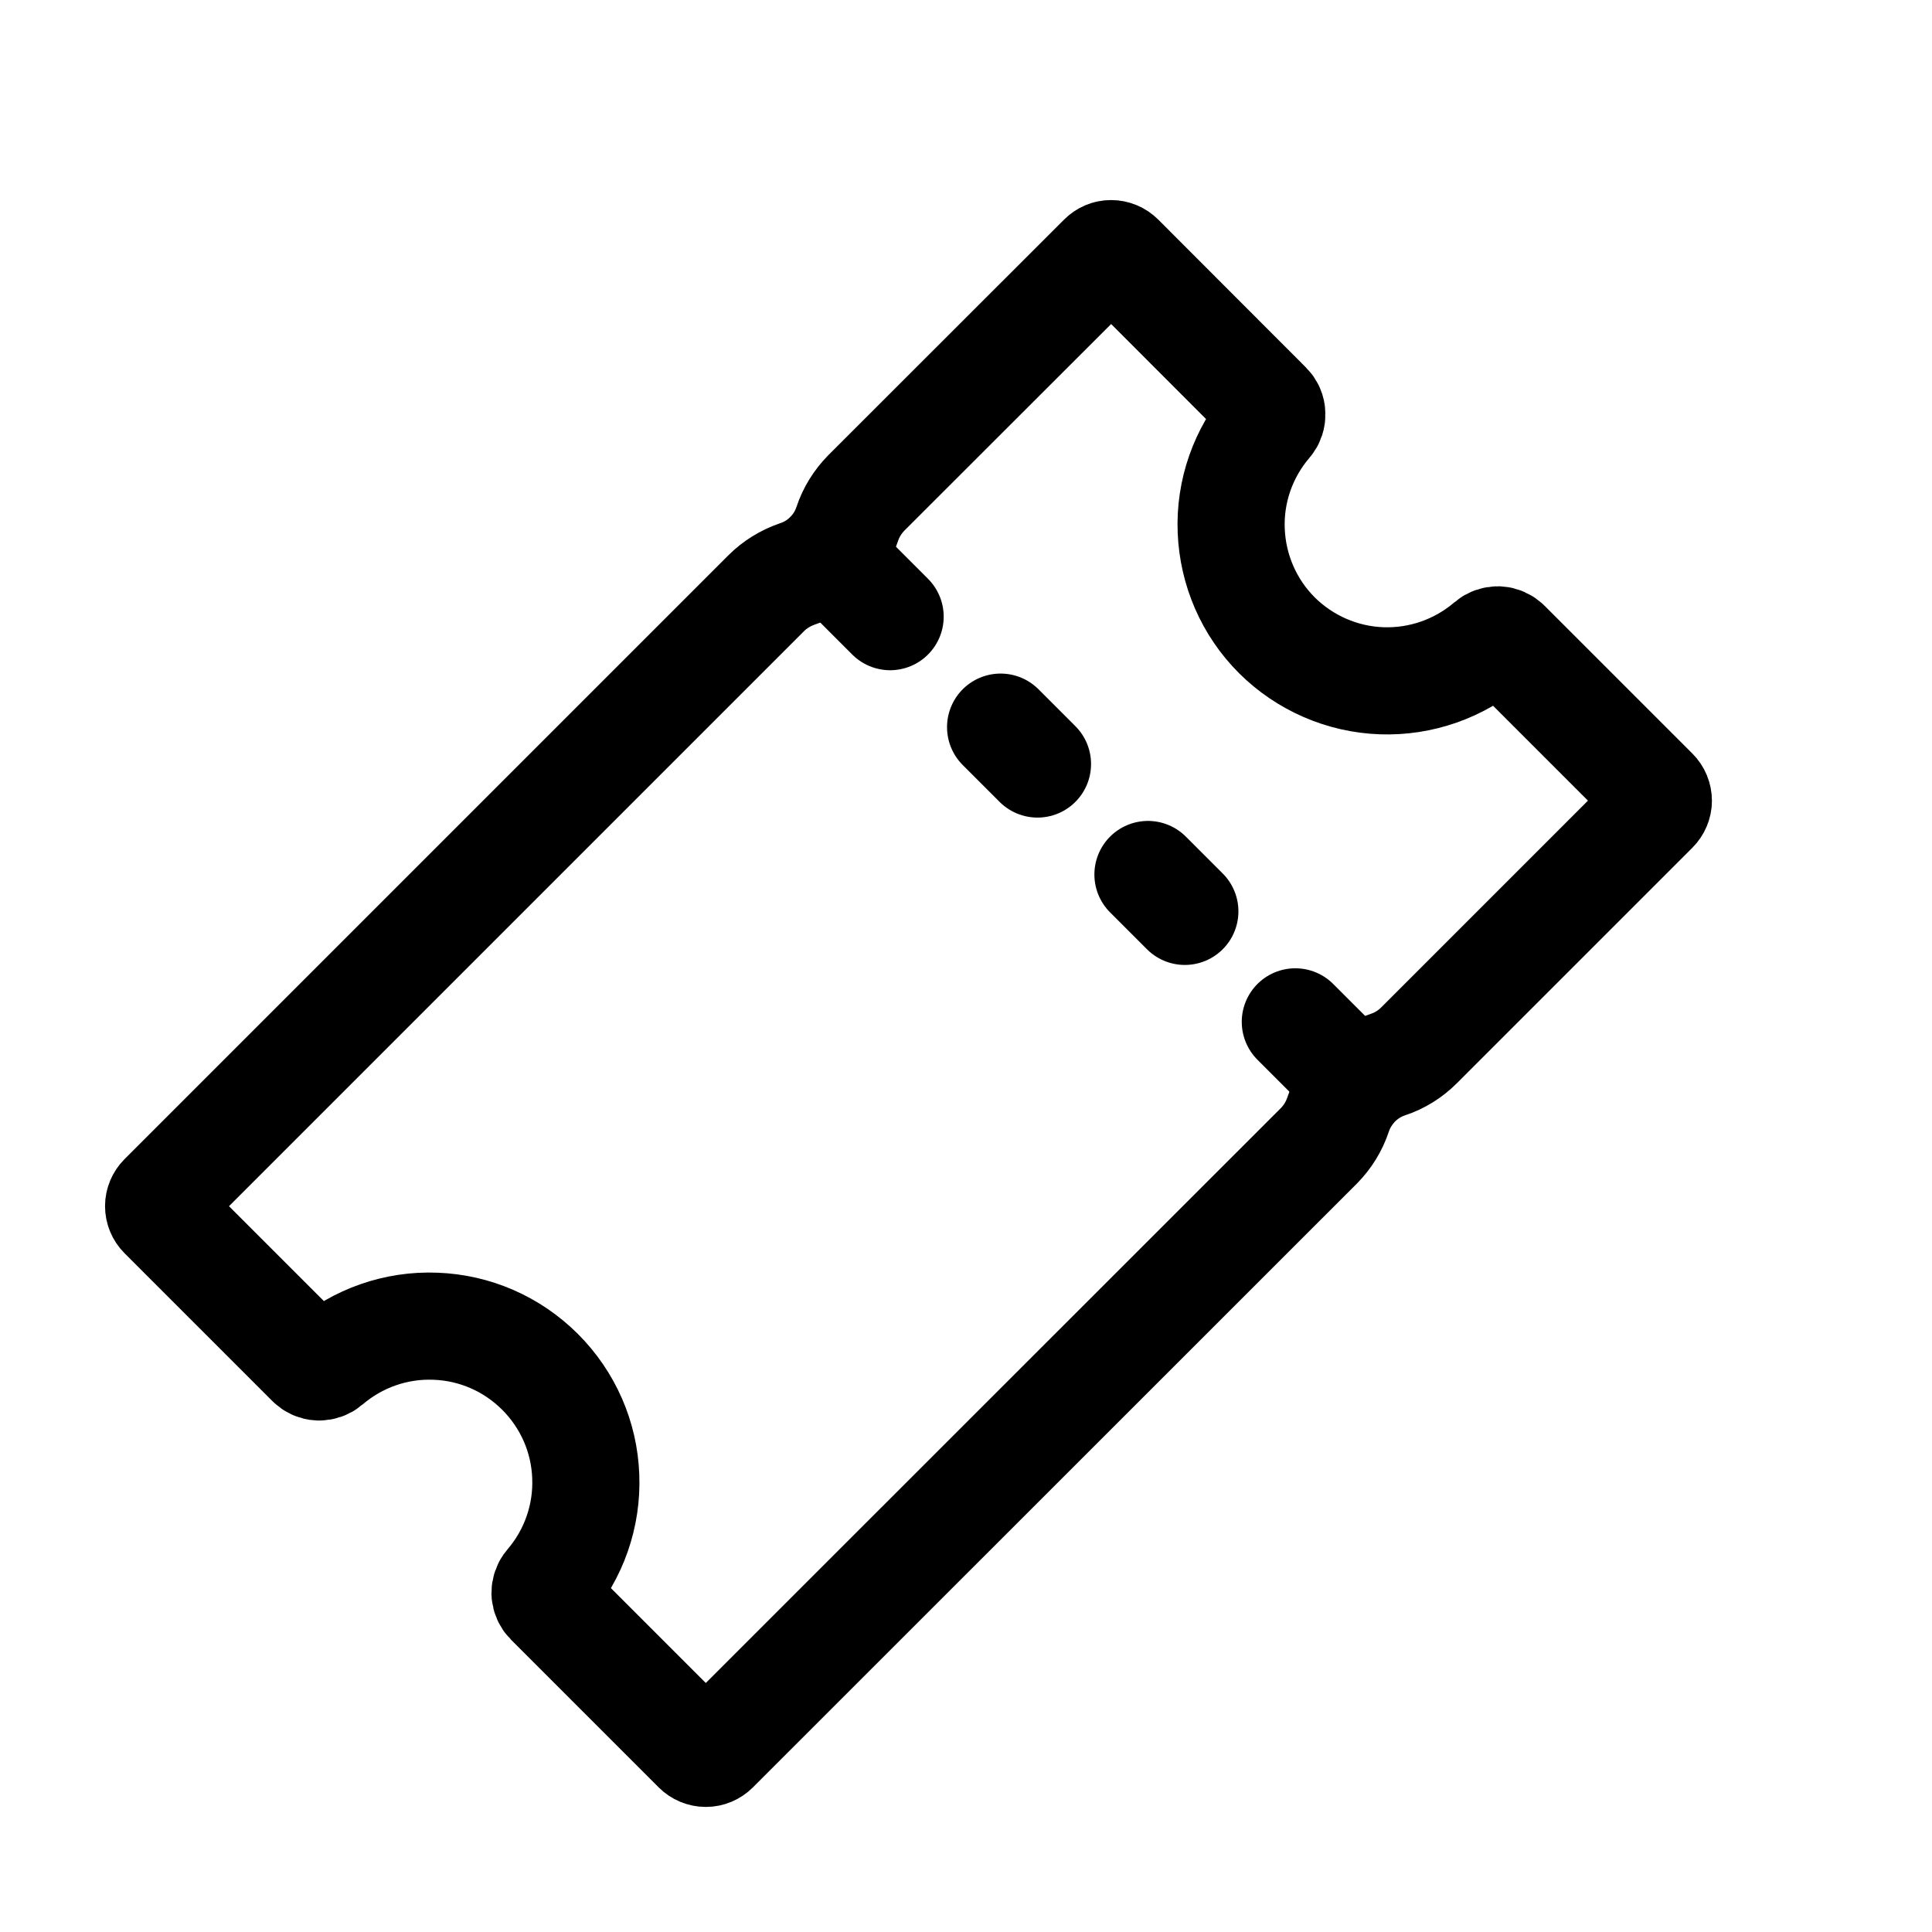 <svg width="11" height="11" viewBox="0 0 11 11" fill="none" xmlns="http://www.w3.org/2000/svg">
<g clip-path="url(#clip0_201_13285)">
<path d="M7.27 3.617C7.111 3.458 7.019 3.246 7.01 3.021C7.001 2.797 7.078 2.578 7.224 2.408C7.236 2.394 7.242 2.376 7.241 2.357C7.241 2.338 7.233 2.321 7.22 2.308L6.379 1.466C6.365 1.452 6.346 1.444 6.326 1.444C6.306 1.444 6.288 1.452 6.274 1.466L4.933 2.806C4.884 2.856 4.846 2.916 4.824 2.983V2.983C4.802 3.049 4.765 3.11 4.715 3.159C4.666 3.209 4.606 3.246 4.539 3.268V3.268C4.473 3.291 4.412 3.328 4.363 3.377L0.925 6.815C0.911 6.829 0.903 6.848 0.903 6.867C0.903 6.887 0.911 6.906 0.925 6.92L1.766 7.761C1.779 7.774 1.796 7.782 1.815 7.783C1.834 7.783 1.852 7.777 1.866 7.765C2.036 7.619 2.255 7.542 2.479 7.551C2.704 7.559 2.916 7.652 3.075 7.811C3.234 7.97 3.327 8.182 3.335 8.406C3.344 8.631 3.267 8.85 3.121 9.02C3.109 9.034 3.103 9.052 3.103 9.071C3.104 9.089 3.112 9.107 3.125 9.12L3.966 9.961C3.98 9.975 3.999 9.983 4.019 9.983C4.038 9.983 4.057 9.975 4.071 9.961L7.51 6.523C7.559 6.473 7.596 6.413 7.618 6.347V6.347C7.64 6.28 7.678 6.22 7.727 6.17C7.777 6.12 7.837 6.083 7.903 6.061V6.061C7.97 6.039 8.03 6.001 8.079 5.952L9.42 4.611C9.434 4.597 9.442 4.578 9.442 4.559C9.442 4.539 9.434 4.52 9.42 4.506L8.579 3.665C8.566 3.652 8.548 3.644 8.53 3.643C8.511 3.643 8.493 3.649 8.479 3.661C8.309 3.807 8.09 3.884 7.866 3.876C7.642 3.868 7.429 3.775 7.27 3.617V3.617Z" stroke="black" stroke-width="0.61" stroke-miterlimit="10"/>
<path d="M5.068 3.511L4.753 3.196" stroke="black" stroke-width="0.61" stroke-miterlimit="10" stroke-linecap="round"/>
<path d="M5.907 4.35L5.697 4.14" stroke="black" stroke-width="0.61" stroke-miterlimit="10" stroke-linecap="round"/>
<path d="M6.746 5.189L6.536 4.979" stroke="black" stroke-width="0.61" stroke-miterlimit="10" stroke-linecap="round"/>
<path d="M7.69 6.133L7.375 5.818" stroke="black" stroke-width="0.61" stroke-miterlimit="10" stroke-linecap="round"/>
</g>
<defs>
<clipPath id="clip0_201_13285">
<rect width="9.759" height="9.759" fill="white" transform="translate(0.293 0.834)"/>
</clipPath>
</defs>
</svg>
